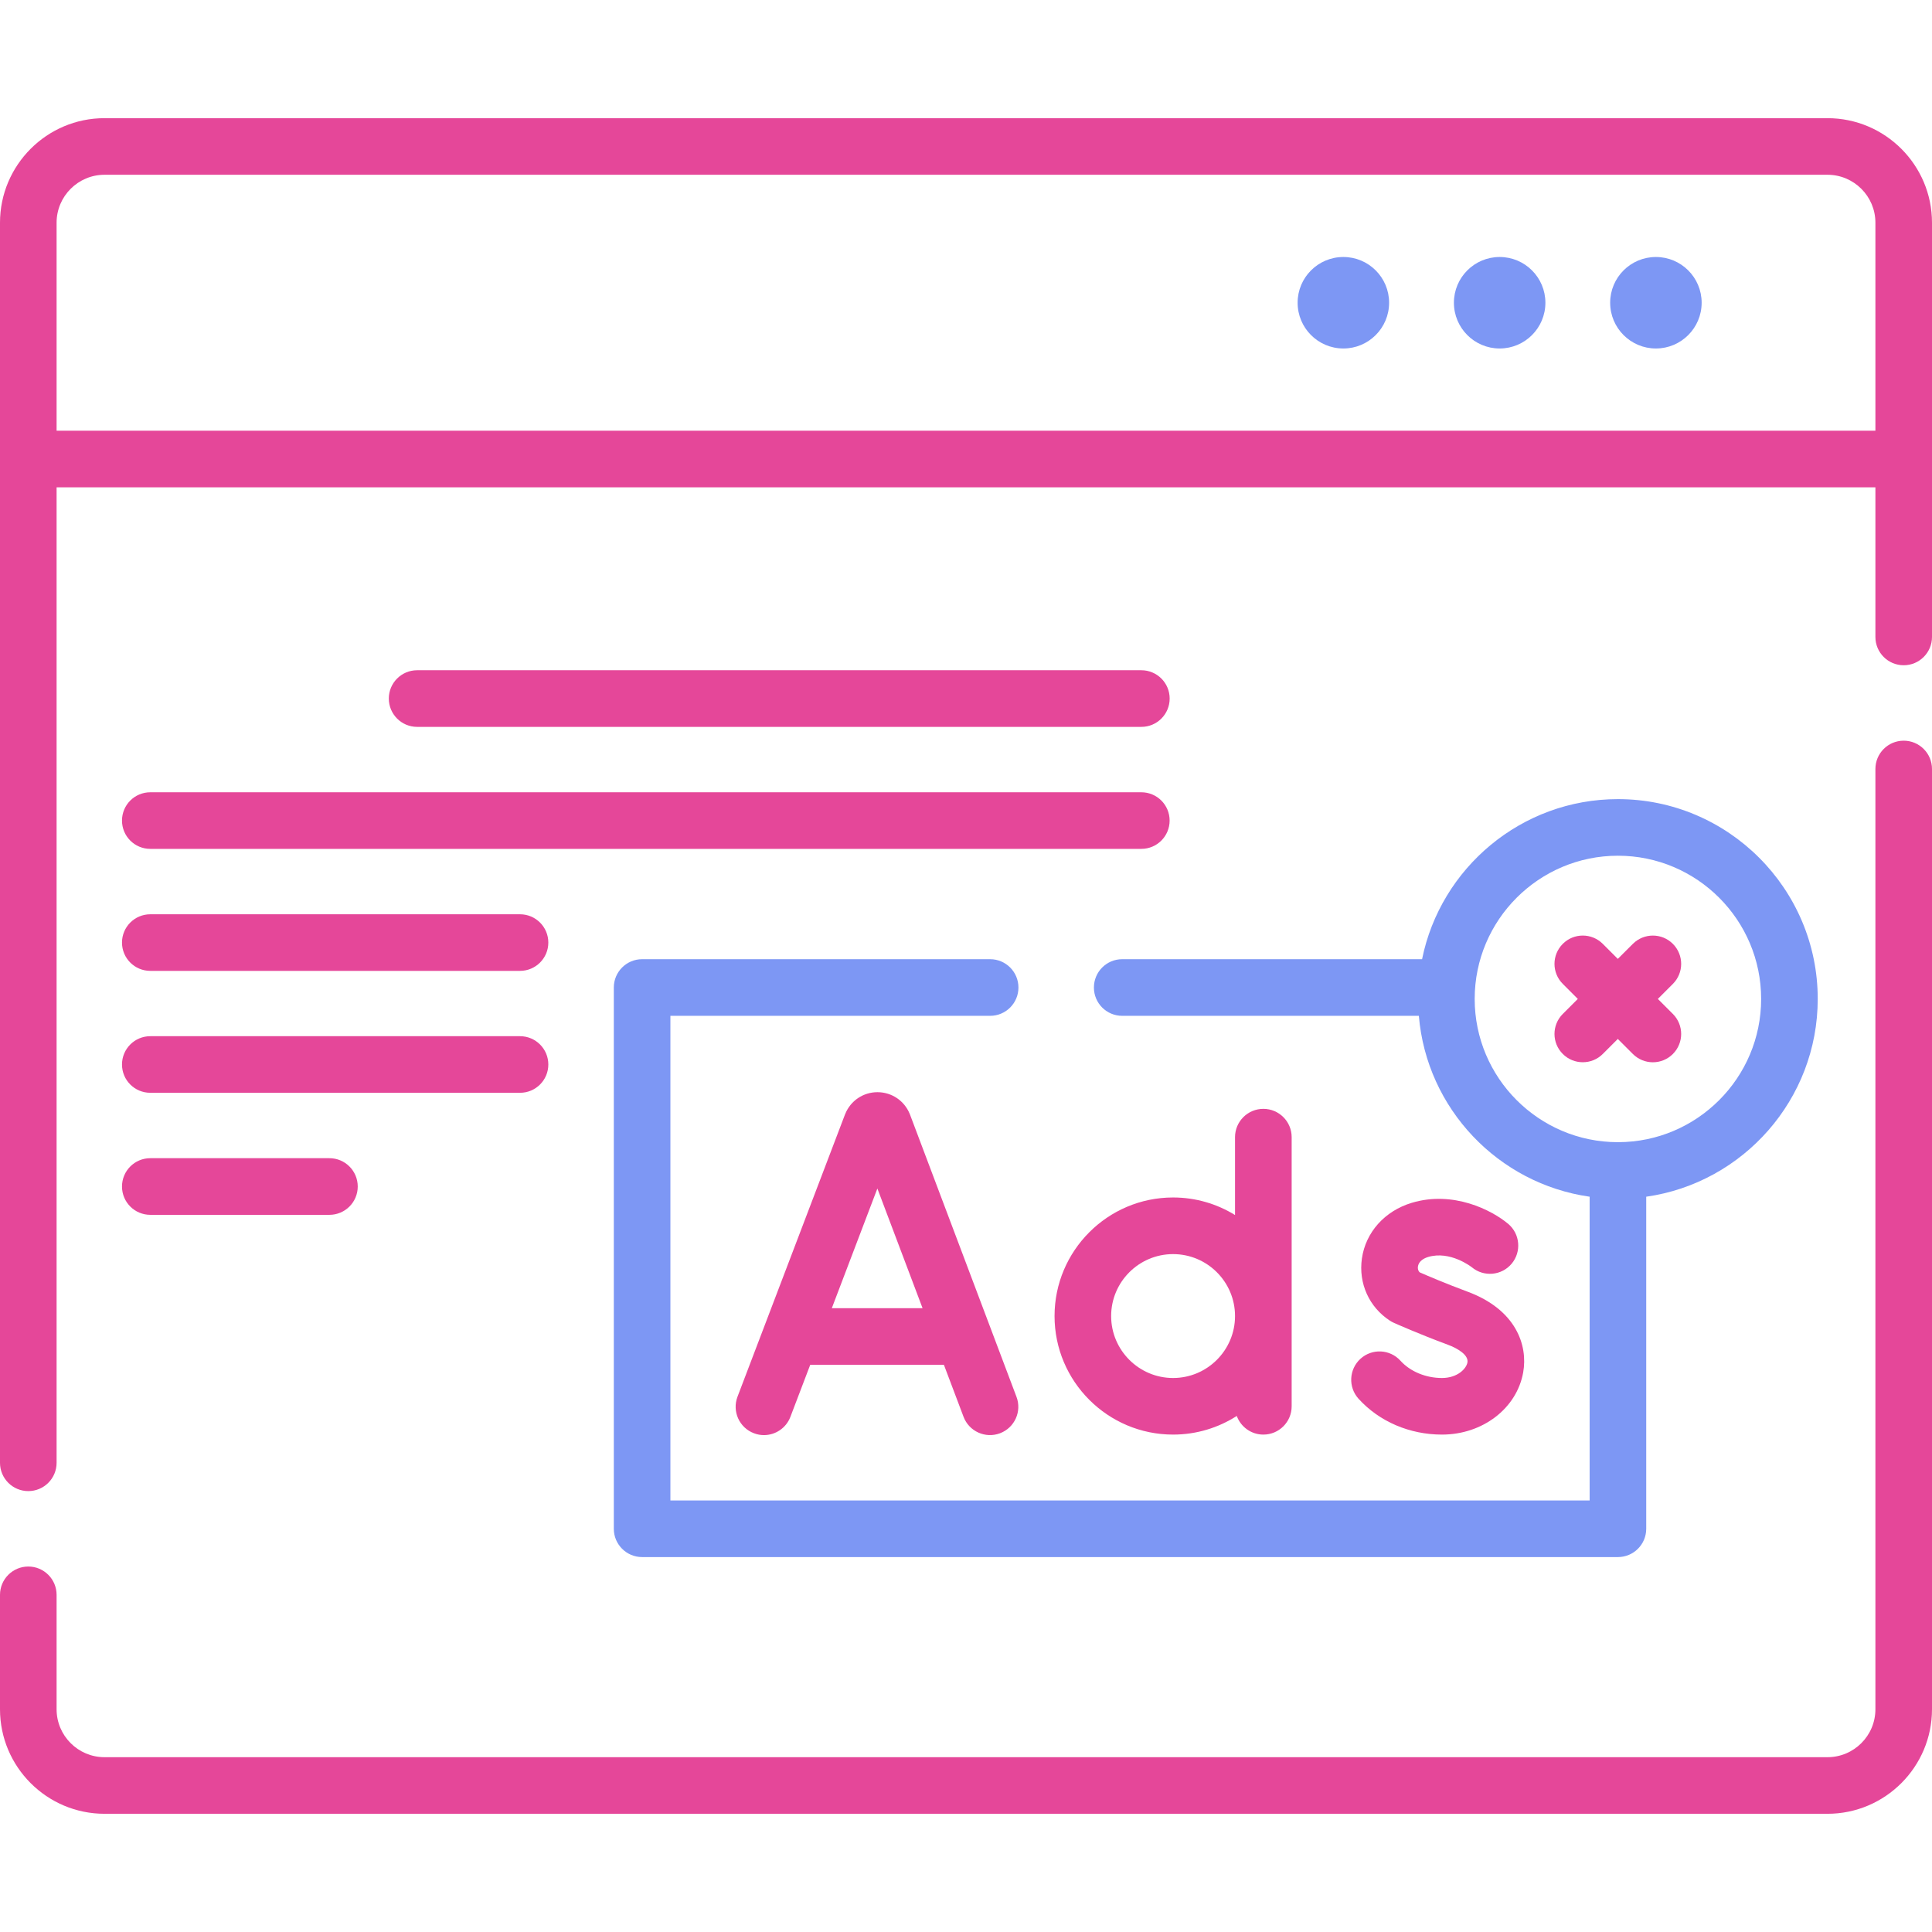 <svg width="48" height="48" viewBox="0 0 48 48" fill="none" xmlns="http://www.w3.org/2000/svg">
    <path d="M41.14 6.385C40.513 6.385 40.004 6.894 40.004 7.521C40.004 8.149 40.513 8.658 41.14 8.658C41.768 8.658 42.277 8.149 42.277 7.521C42.277 6.894 41.768 6.385 41.14 6.385Z" fill="#7D97F4" />
    <path d="M37.258 8.658C37.886 8.658 38.395 8.149 38.395 7.521C38.395 6.894 37.886 6.385 37.258 6.385C36.631 6.385 36.122 6.894 36.122 7.521C36.122 8.149 36.631 8.658 37.258 8.658Z" fill="#7D97F4" />
    <path d="M33.376 8.658C34.003 8.658 34.512 8.149 34.512 7.521C34.512 6.894 34.003 6.385 33.376 6.385C32.748 6.385 32.239 6.894 32.239 7.521C32.239 8.149 32.748 8.658 33.376 8.658Z" fill="#7D97F4" />
    <path d="M48 5.533C48 4.101 46.835 2.936 45.403 2.936H2.597C1.165 2.935 0 4.101 0 5.533V36.343C0 36.731 0.315 37.046 0.703 37.046C1.092 37.046 1.406 36.731 1.406 36.343V12.108H46.594V15.825C46.594 16.213 46.908 16.528 47.297 16.528C47.685 16.528 48 16.213 48 15.825V5.533ZM1.406 10.701V5.533C1.406 4.876 1.94 4.342 2.597 4.342H45.403C46.06 4.342 46.594 4.876 46.594 5.533V10.701H1.406V10.701Z" fill="#E54799" />
    <path d="M47.297 18.402C46.908 18.402 46.594 18.717 46.594 19.105V42.466C46.594 43.123 46.06 43.657 45.403 43.657H2.597C1.94 43.657 1.406 43.123 1.406 42.466V39.624C1.406 39.235 1.092 38.92 0.703 38.92C0.315 38.92 0 39.235 0 39.624V42.466C0 43.898 1.165 45.063 2.597 45.063H45.403C46.835 45.063 48 43.898 48 42.466V19.105C48 18.717 47.685 18.402 47.297 18.402V18.402Z" fill="#E54799" />
    <path d="M24.6 23.831H15.953C15.565 23.831 15.25 24.146 15.25 24.535V37.982C15.25 38.37 15.565 38.685 15.953 38.685H40.197C40.585 38.685 40.9 38.37 40.9 37.982V29.732C43.306 29.39 45.161 27.317 45.161 24.818C45.161 22.081 42.934 19.854 40.197 19.854C37.797 19.854 35.79 21.565 35.331 23.831H27.881C27.492 23.831 27.178 24.146 27.178 24.535C27.178 24.923 27.492 25.238 27.881 25.238H35.251C35.445 27.546 37.224 29.409 39.494 29.732V37.279H16.656V25.238H24.6C24.988 25.238 25.303 24.923 25.303 24.535C25.303 24.146 24.988 23.831 24.6 23.831V23.831ZM36.638 24.818C36.638 22.856 38.234 21.26 40.197 21.26C42.159 21.26 43.755 22.856 43.755 24.818C43.755 26.779 42.162 28.374 40.202 28.377C40.2 28.377 40.199 28.377 40.197 28.377C40.195 28.377 40.193 28.377 40.191 28.377C38.232 28.374 36.638 26.779 36.638 24.818V24.818Z" fill="#7D97F4" />
    <path d="M22.6 27.67C22.466 27.345 22.152 27.135 21.801 27.135C21.8 27.135 21.8 27.135 21.8 27.135C21.448 27.135 21.134 27.346 21.001 27.672C20.998 27.677 20.996 27.683 20.994 27.688L18.323 34.701C18.185 35.064 18.367 35.47 18.73 35.608C18.812 35.64 18.897 35.655 18.98 35.655C19.263 35.655 19.53 35.482 19.637 35.202L20.13 33.908H23.451L23.939 35.2C24.076 35.563 24.482 35.746 24.845 35.609C25.208 35.472 25.392 35.066 25.254 34.703L22.608 27.689C22.605 27.683 22.603 27.677 22.6 27.67V27.67ZM20.666 32.502L21.798 29.528L22.921 32.502H20.666Z" fill="#E54799" />
    <path d="M35.825 34.236C35.423 34.236 35.038 34.076 34.794 33.807C34.534 33.519 34.089 33.497 33.801 33.758C33.514 34.019 33.492 34.464 33.752 34.751C34.266 35.318 35.021 35.642 35.825 35.642C36.834 35.642 37.683 34.993 37.843 34.098C37.964 33.419 37.663 32.534 36.455 32.089C35.934 31.896 35.447 31.688 35.272 31.611C35.226 31.566 35.222 31.51 35.228 31.467C35.243 31.36 35.335 31.274 35.479 31.23C36.028 31.065 36.551 31.472 36.57 31.487C36.867 31.732 37.307 31.693 37.556 31.397C37.805 31.1 37.767 30.656 37.47 30.406C37.065 30.066 36.105 29.573 35.074 29.884C34.404 30.085 33.929 30.616 33.836 31.267C33.748 31.883 34.014 32.474 34.532 32.812C34.563 32.832 34.596 32.85 34.63 32.865C34.656 32.877 35.273 33.151 35.968 33.408C36.226 33.503 36.49 33.669 36.458 33.85C36.43 34.006 36.21 34.236 35.825 34.236V34.236Z" fill="#E54799" />
    <path d="M30.727 35.179C30.826 35.449 31.084 35.642 31.388 35.642C31.776 35.642 32.091 35.328 32.091 34.939V28.252C32.091 27.864 31.776 27.549 31.388 27.549C30.999 27.549 30.684 27.864 30.684 28.252V30.187C30.236 29.911 29.709 29.751 29.145 29.751C27.521 29.751 26.2 31.073 26.2 32.697C26.2 34.321 27.521 35.642 29.145 35.642C29.727 35.642 30.27 35.472 30.727 35.179V35.179ZM27.606 32.697C27.606 31.848 28.297 31.158 29.145 31.158C29.994 31.158 30.684 31.848 30.684 32.697C30.684 33.545 29.994 34.236 29.145 34.236C28.297 34.236 27.606 33.545 27.606 32.697V32.697Z" fill="#E54799" />
    <path d="M40.194 25.812L40.568 26.186C40.705 26.323 40.885 26.392 41.065 26.392C41.245 26.392 41.425 26.323 41.562 26.186C41.837 25.911 41.837 25.466 41.562 25.191L41.189 24.818L41.562 24.445C41.837 24.17 41.837 23.725 41.562 23.45C41.288 23.175 40.842 23.176 40.568 23.45L40.194 23.823L39.821 23.45C39.546 23.175 39.101 23.175 38.827 23.45C38.552 23.725 38.552 24.17 38.827 24.444L39.2 24.818L38.827 25.191C38.552 25.466 38.552 25.911 38.827 26.185C38.964 26.323 39.144 26.391 39.324 26.391C39.504 26.391 39.684 26.323 39.821 26.185L40.194 25.812Z" fill="#E54799" />
    <path d="M3.031 20.387C3.031 20.775 3.345 21.09 3.734 21.09H28.356C28.745 21.09 29.059 20.775 29.059 20.387C29.059 19.998 28.745 19.684 28.356 19.684H3.734C3.345 19.684 3.031 19.998 3.031 20.387V20.387Z" fill="#E54799" />
    <path d="M10.363 16.652C9.975 16.652 9.66 16.967 9.66 17.355C9.66 17.744 9.975 18.059 10.363 18.059H28.357C28.745 18.059 29.06 17.744 29.06 17.355C29.06 16.967 28.745 16.652 28.357 16.652H10.363Z" fill="#E54799" />
    <path d="M3.734 24.121H12.92C13.308 24.121 13.623 23.806 13.623 23.418C13.623 23.03 13.308 22.715 12.92 22.715H3.734C3.345 22.715 3.031 23.03 3.031 23.418C3.031 23.806 3.345 24.121 3.734 24.121Z" fill="#E54799" />
    <path d="M3.734 27.15H12.92C13.308 27.15 13.623 26.836 13.623 26.447C13.623 26.059 13.308 25.744 12.92 25.744H3.734C3.345 25.744 3.031 26.059 3.031 26.447C3.031 26.836 3.345 27.15 3.734 27.15Z" fill="#E54799" />
    <path d="M3.734 30.182H8.185C8.573 30.182 8.888 29.867 8.888 29.479C8.888 29.09 8.573 28.775 8.185 28.775H3.734C3.345 28.775 3.031 29.09 3.031 29.479C3.031 29.867 3.345 30.182 3.734 30.182V30.182Z" fill="#E54799" />
</svg>
